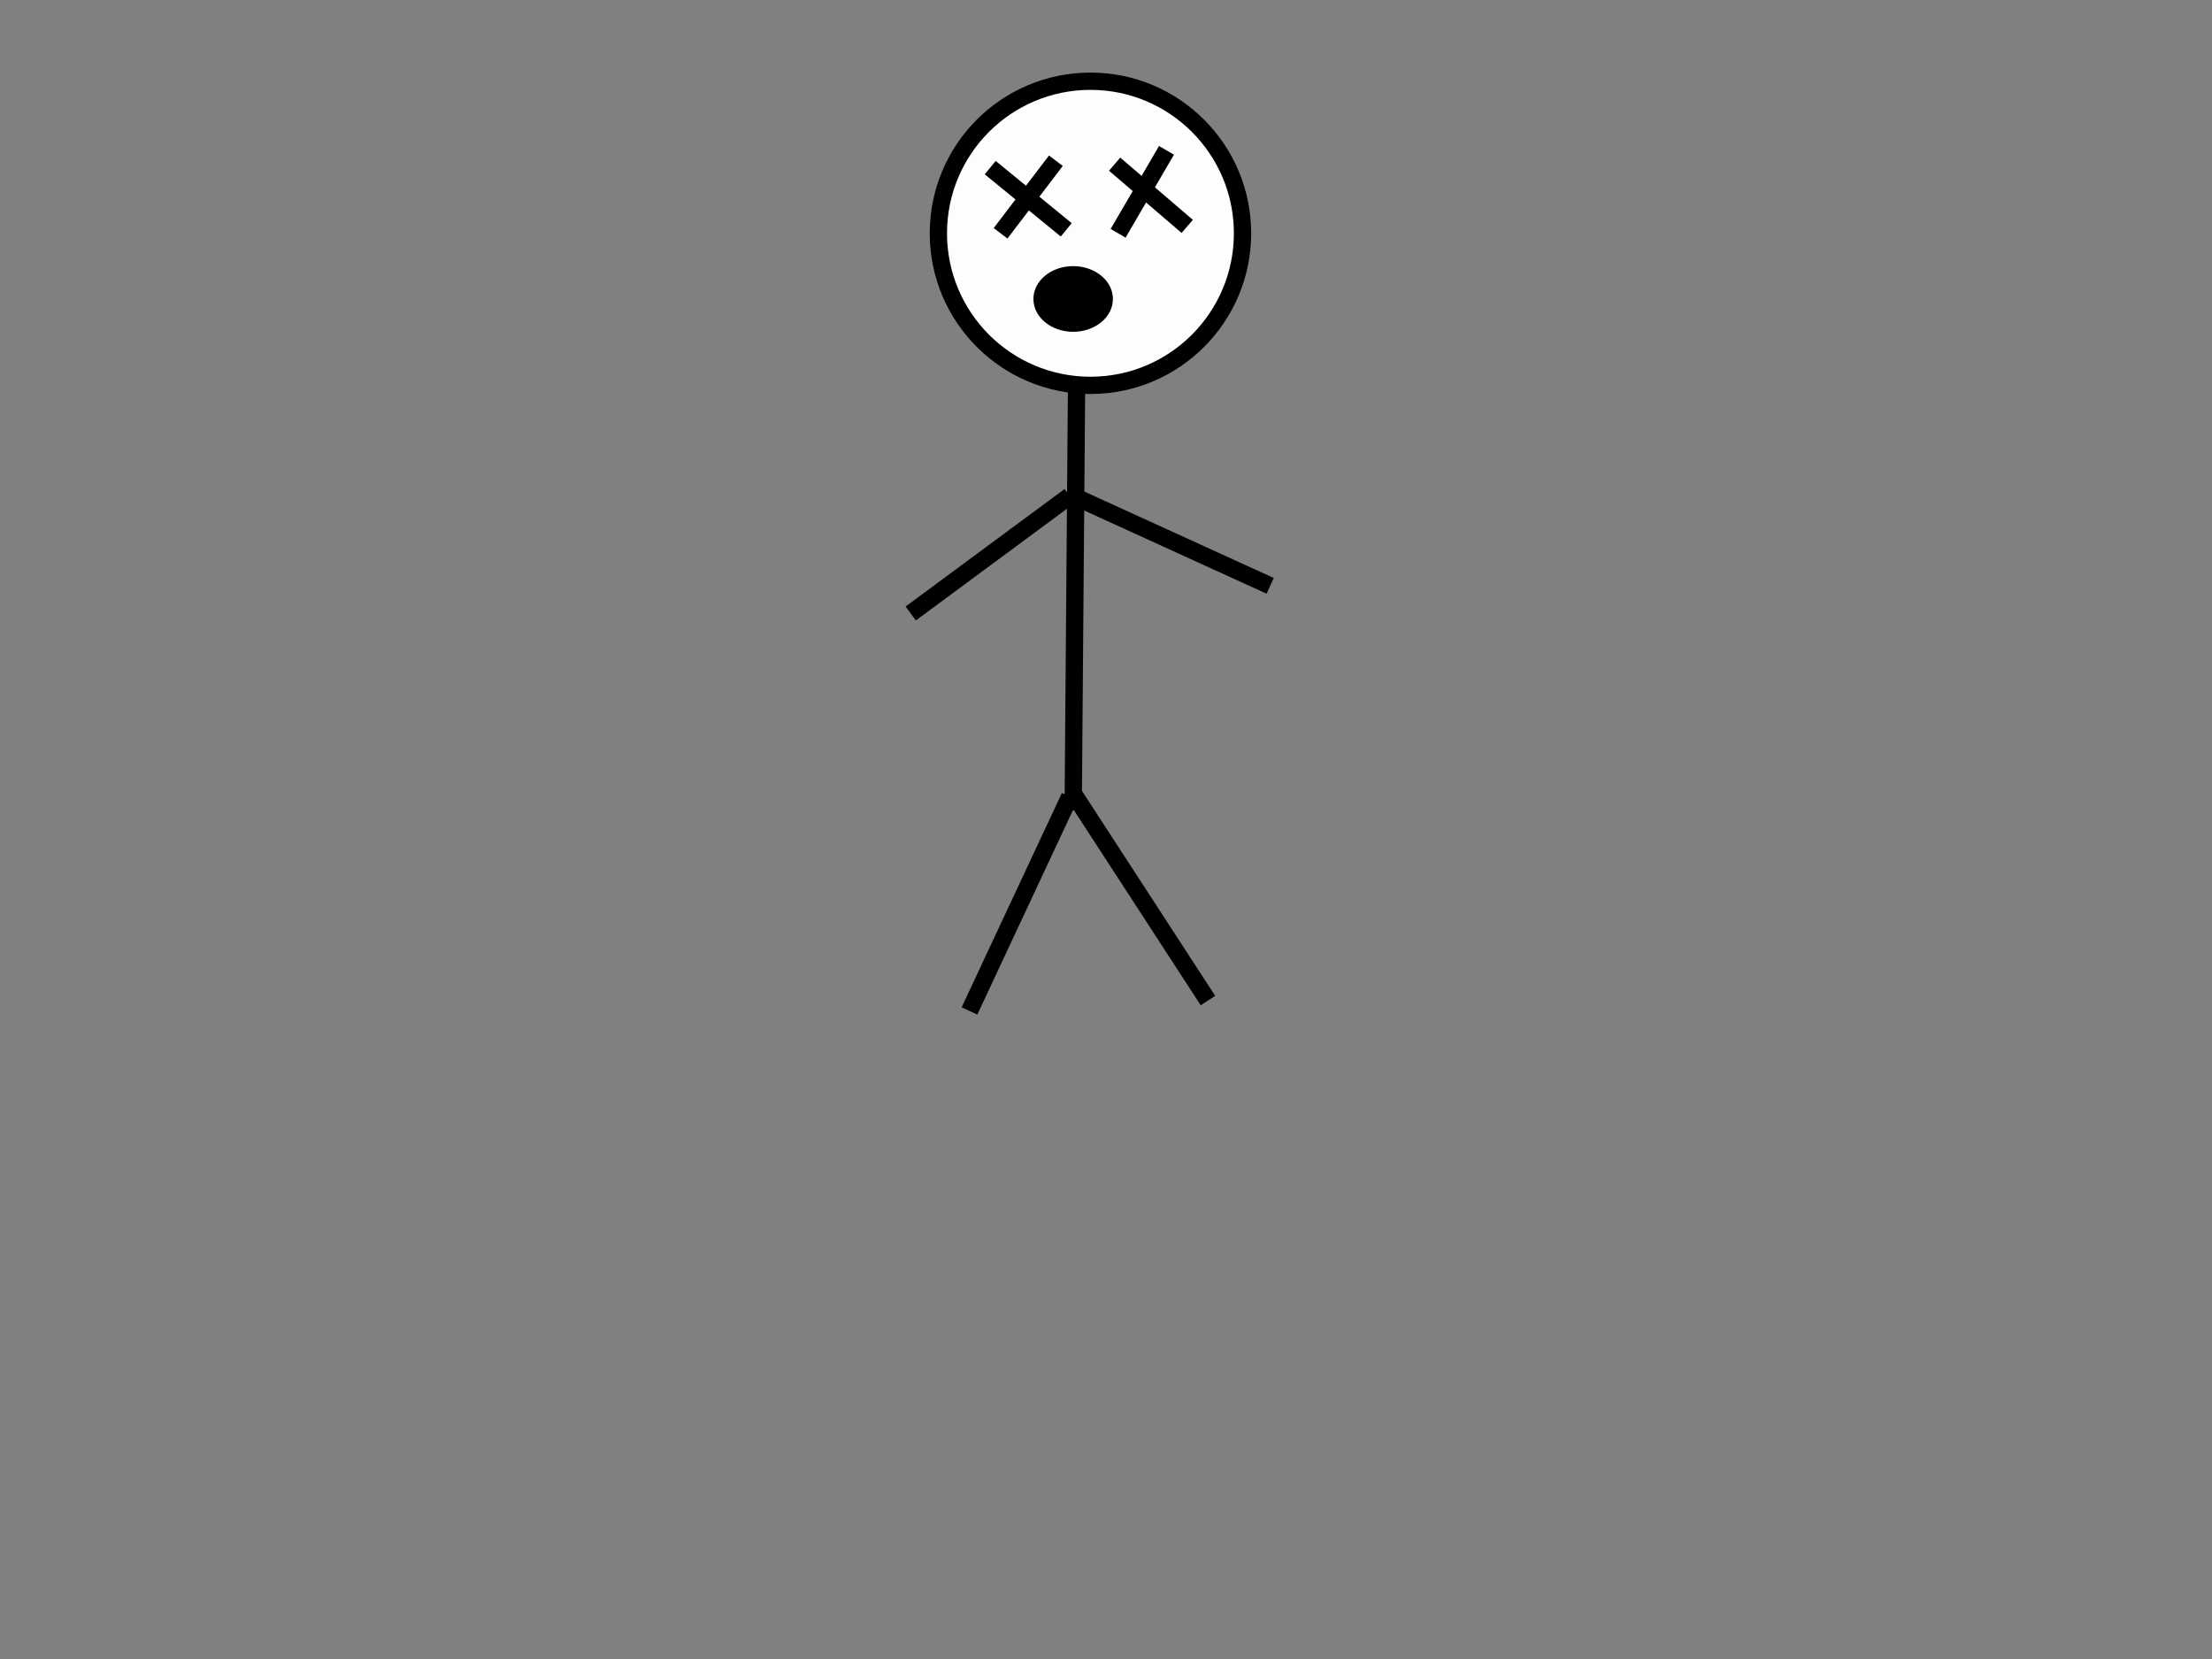 <?xml version="1.0"?>
<svg width="640" height="480" xmlns="http://www.w3.org/2000/svg" xmlns:svg="http://www.w3.org/2000/svg">
 <rect width="100%" height="100%" fill="#808080" stroke="none"/>
 <!-- Created with SVG-edit - https://github.com/SVG-Edit/svgedit-->
 <g class="layer">
  <title>Layer 1</title>
  <ellipse cx="315.5" cy="67.5" fill="#fffcfc" id="svg_1" rx="44" ry="44" stroke="#000000" stroke-width="5" transform="matrix(1 0 0 1 0 0)"/>
  <line fill="none" id="svg_2" stroke="#000000" stroke-width="5" x1="286.5" x2="308.5" y1="48.5" y2="66.5"/>
  <line fill="none" id="svg_4" stroke="#000000" stroke-width="5" x1="305.5" x2="289.5" y1="46.5" y2="67.5"/>
  <line fill="none" id="svg_5" stroke="#000000" stroke-width="5" x1="322.5" x2="343.5" y1="47.5" y2="65.5"/>
  <line fill="none" id="svg_6" stroke="#000000" stroke-width="5" x1="337.5" x2="323.5" y1="43.5" y2="67.5"/>
  <ellipse cx="310.5" cy="86.5" fill="#000000" id="svg_7" rx="11" ry="9" stroke="#000000"/>
  <line fill="none" id="svg_8" stroke="#000000" stroke-width="5" x1="311.5" x2="310.5" y1="109.5" y2="234.5"/>
  <line fill="none" id="svg_9" stroke="#000000" stroke-width="5" x1="309.5" x2="263.5" y1="143.5" y2="177.5"/>
  <line fill="none" id="svg_10" stroke="#000000" stroke-width="5" x1="310.5" x2="367.5" y1="143.5" y2="169.5"/>
  <line fill="none" id="svg_11" stroke="#000000" stroke-width="5" x1="309.5" x2="280.5" y1="230.5" y2="292.5"/>
  <line fill="none" id="svg_12" stroke="#000000" stroke-width="5" x1="310.5" x2="349.5" y1="229.5" y2="289.5"/>
 </g>
</svg>